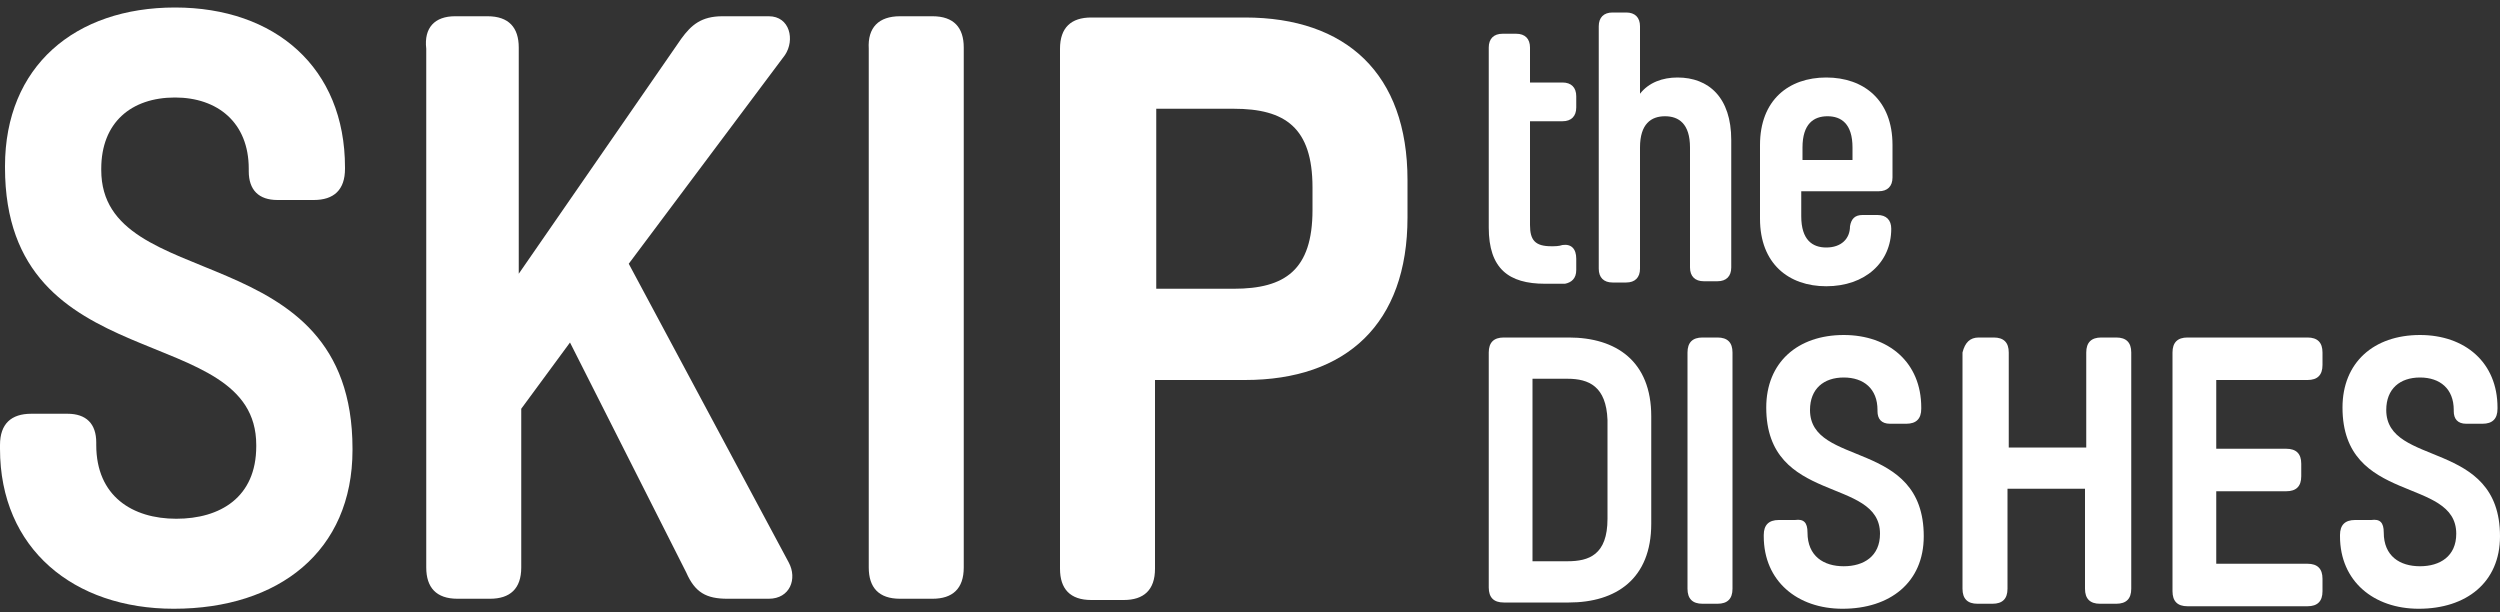 <?xml version="1.0" encoding="UTF-8"?>
<svg width="200px" height="49px" viewBox="0 0 200 49" version="1.1" xmlns="http://www.w3.org/2000/svg" xmlns:xlink="http://www.w3.org/1999/xlink">
    <rect x="0" y="0" width="200" height="49" fill="#333333" stroke="none"/>
    <!-- Generator: Sketch 47.1 (45422) - http://www.bohemiancoding.com/sketch -->
    <title>Brand</title>
    <desc>Created with Sketch.</desc>
    <defs></defs>
    <g id="APP" stroke="none" stroke-width="1" fill="none" fill-rule="evenodd">
        <g id="Login" transform="translate(-88, -73)" fill="#FFFFFF">
            <g id="Brand" transform="translate(88, 73)">
                <g id="skip_logo_knockout">
                    <g id="XMLID_41_" fill-rule="nonzero">
                        <path d="M7.7,35.6 C7.7,39.7 10.6,41.5 14.1,41.5 C17.6,41.5 20.5,39.8 20.5,35.7 L20.5,35.6 C20.5,25.5 0.4,30.5 0.4,13.4 L0.4,13.3 C0.4,5.3 6,0.6 14,0.6 C22,0.6 27.6,5.4 27.6,13.4 L27.6,13.5 C27.6,15.2 26.7,16 25.1,16 L22.2,16 C20.7,16 19.9,15.2 19.9,13.7 L19.9,13.5 C19.9,9.8 17.4,7.8 14,7.8 C10.5,7.8 8.1,9.8 8.1,13.5 L8.1,13.6 C8.1,23.7 28.2,18.7 28.2,35.9 L28.2,36 C28.2,44.1 22.3,48.7 13.9,48.7 C5.9,48.7 1.77635684e-15,43.9 1.77635684e-15,35.9 L1.77635684e-15,35.6 C1.77635684e-15,33.9 0.9,33.1 2.5,33.1 L5.4,33.1 C6.9,33.1 7.7,33.9 7.7,35.4 L7.7,35.6 Z" id="XMLID_49_"></path>
                        <path d="M36.4,1.3 L39,1.3 C40.7,1.3 41.5,2.2 41.5,3.8 L41.5,21.9 L54.5,3.1 C55.3,2 56.1,1.3 57.8,1.3 L61.5,1.3 C63.2,1.3 63.6,3.2 62.8,4.4 L50.3,21.1 L63.1,45 C63.8,46.3 63.2,47.9 61.5,47.9 L58.2,47.9 C56.5,47.9 55.6,47.4 54.9,45.8 L45.6,27.4 L41.7,32.7 L41.7,45.4 C41.7,47.1 40.8,47.9 39.2,47.9 L36.6,47.9 C34.9,47.9 34.1,47 34.1,45.4 L34.1,3.9 C33.9,2.2 34.8,1.3 36.4,1.3 Z" id="XMLID_47_"></path>
                        <path d="M72,1.3 L74.6,1.3 C76.3,1.3 77.1,2.2 77.1,3.8 L77.1,45.4 C77.1,47.1 76.2,47.9 74.6,47.9 L72,47.9 C70.3,47.9 69.5,47 69.5,45.4 L69.5,3.9 C69.4,2.2 70.3,1.3 72,1.3 Z" id="XMLID_45_"></path>
                        <path d="M84.8,3.9 C84.8,2.2 85.7,1.4 87.3,1.4 L99.6,1.4 C107.7,1.4 112.6,5.9 112.6,14.4 L112.6,17.4 C112.6,25.9 107.7,30.4 99.6,30.4 L92.4,30.4 L92.4,45.5 C92.4,47.2 91.5,48 89.9,48 L87.3,48 C85.6,48 84.8,47.1 84.8,45.5 L84.8,3.9 Z M92.5,8.6 L92.5,23.1 L98.7,23.1 C102.8,23.1 105,21.6 105,16.8 L105,15 C105,10.2 102.8,8.7 98.7,8.7 L92.5,8.7 L92.5,8.6 Z" id="XMLID_42_"></path>
                    </g>
                    <g id="XMLID_18_" transform="translate(119, 1)" fill-rule="nonzero">
                        <g id="XMLID_33_">
                            <path d="M4.6,21.7 C1.7,21.7 0.1,20.5 0.1,17.2 L0.1,2.8 C0.1,2.1 0.5,1.7 1.2,1.7 L2.3,1.7 C3,1.7 3.4,2.1 3.4,2.8 L3.4,5.6 L6,5.6 C6.7,5.6 7.1,6 7.1,6.7 L7.1,7.6 C7.1,8.3 6.7,8.7 6,8.7 L3.4,8.7 L3.4,17 C3.4,18.2 3.8,18.7 5.1,18.7 C5.4,18.7 5.7,18.7 6,18.6 C6.7,18.5 7.1,18.9 7.1,19.7 L7.1,20.6 C7.1,21.3 6.7,21.6 6.2,21.7 C5.6,21.7 5.1,21.7 4.6,21.7 Z" id="XMLID_39_"></path>
                            <path d="M12.2,20.5 C12.2,21.2 11.8,21.6 11.1,21.6 L10,21.6 C9.3,21.6 8.9,21.2 8.9,20.5 L8.9,1.1 C8.9,0.4 9.3,0 10,0 L11.1,0 C11.8,0 12.2,0.4 12.2,1.1 L12.2,6.5 C12.9,5.6 14,5.2 15.2,5.2 C17.7,5.2 19.5,6.8 19.5,10.2 L19.5,20.4 C19.5,21.1 19.1,21.5 18.4,21.5 L17.3,21.5 C16.6,21.5 16.2,21.1 16.2,20.4 L16.2,10.8 C16.2,8.9 15.3,8.3 14.2,8.3 C13.1,8.3 12.2,8.9 12.2,10.8 L12.2,20.5 L12.2,20.5 Z" id="XMLID_37_"></path>
                            <path d="M30,16.2 L31.2,16.2 C31.9,16.2 32.3,16.6 32.3,17.3 C32.3,20 30.2,21.9 27.1,21.9 C24.1,21.9 21.8,20.1 21.8,16.5 L21.8,10.6 C21.8,7 24.1,5.2 27.1,5.2 C30.1,5.2 32.4,7 32.4,10.6 L32.4,13.2 C32.4,13.9 32,14.3 31.3,14.3 L25.1,14.3 L25.1,16.3 C25.1,18.2 26,18.8 27.1,18.8 C28.3,18.8 29,18.1 29,17.1 C29.1,16.5 29.4,16.2 30,16.2 Z M25.1,11.8 L29.2,11.8 L29.2,10.8 C29.2,8.9 28.3,8.3 27.2,8.3 C26.1,8.3 25.2,8.9 25.2,10.8 L25.2,11.8 L25.1,11.8 Z" id="XMLID_34_"></path>
                        </g>
                        <g id="XMLID_19_" transform="translate(0, 25)">
                            <path d="M0.1,2.2 C0.1,1.4 0.5,1 1.3,1 L6.5,1 C10.3,1 13.1,2.9 13.1,7.3 L13.1,15.9 C13.1,20.3 10.3,22.2 6.5,22.2 L1.3,22.2 C0.5,22.2 0.1,21.8 0.1,21 L0.1,2.2 Z M6.4,4.3 L3.6,4.3 L3.6,18.9 L6.4,18.9 C8.1,18.9 9.6,18.4 9.6,15.5 L9.6,7.6 C9.5,4.9 8.1,4.3 6.4,4.3 Z" id="XMLID_30_"></path>
                            <path d="M17.2,1 L18.4,1 C19.2,1 19.6,1.4 19.6,2.2 L19.6,21.1 C19.6,21.9 19.2,22.3 18.4,22.3 L17.2,22.3 C16.4,22.3 16,21.9 16,21.1 L16,2.2 C16,1.4 16.4,1 17.2,1 Z" id="XMLID_28_"></path>
                            <path d="M25.6,16.6 C25.6,18.5 26.9,19.3 28.5,19.3 C30.1,19.3 31.4,18.5 31.4,16.7 L31.4,16.7 C31.4,12.1 22.3,14.4 22.3,6.6 L22.3,6.6 C22.3,3 24.8,0.8 28.5,0.8 C32.1,0.8 34.7,3 34.7,6.6 L34.7,6.7 C34.7,7.5 34.3,7.9 33.5,7.9 L32.2,7.9 C31.5,7.9 31.2,7.5 31.2,6.9 L31.2,6.8 C31.2,5.1 30.1,4.2 28.5,4.2 C26.9,4.2 25.8,5.1 25.8,6.8 L25.8,6.8 C25.8,11.4 34.9,9.1 34.9,16.9 L34.9,16.9 C34.9,20.6 32.2,22.7 28.4,22.7 C24.8,22.7 22.1,20.5 22.1,16.9 L22.1,16.8 C22.1,16 22.5,15.6 23.3,15.6 L24.6,15.6 C25.3,15.5 25.6,15.8 25.6,16.6 L25.6,16.6 Z" id="XMLID_26_"></path>
                            <path d="M39.3,1 L40.5,1 C41.3,1 41.7,1.4 41.7,2.2 L41.7,9.8 L47.9,9.8 L47.9,2.2 C47.9,1.4 48.3,1 49.1,1 L50.3,1 C51.1,1 51.5,1.4 51.5,2.2 L51.5,21.1 C51.5,21.9 51.1,22.3 50.3,22.3 L49,22.3 C48.2,22.3 47.8,21.9 47.8,21.1 L47.8,13.1 L41.6,13.1 L41.6,21.1 C41.6,21.9 41.2,22.3 40.4,22.3 L39.2,22.3 C38.4,22.3 38,21.9 38,21.1 L38,2.2 C38.2,1.4 38.6,1 39.3,1 Z" id="XMLID_24_"></path>
                            <path d="M54.8,2.2 C54.8,1.4 55.2,1 56,1 L65.6,1 C66.4,1 66.8,1.4 66.8,2.2 L66.8,3.2 C66.8,4 66.4,4.4 65.6,4.4 L58.3,4.4 L58.3,9.9 L63.9,9.9 C64.7,9.9 65.1,10.3 65.1,11.1 L65.1,12.1 C65.1,12.9 64.7,13.3 63.9,13.3 L58.3,13.3 L58.3,19.1 L65.6,19.1 C66.4,19.1 66.8,19.5 66.8,20.3 L66.8,21.3 C66.8,22.1 66.4,22.5 65.6,22.5 L56,22.5 C55.2,22.5 54.8,22.1 54.8,21.3 L54.8,2.2 Z" id="XMLID_22_"></path>
                            <path d="M71.7,16.6 C71.7,18.5 73,19.3 74.6,19.3 C76.2,19.3 77.5,18.5 77.5,16.7 L77.5,16.7 C77.5,12.1 68.4,14.4 68.4,6.6 L68.4,6.6 C68.4,3 70.9,0.8 74.6,0.8 C78.2,0.8 80.8,3 80.8,6.6 L80.8,6.7 C80.8,7.5 80.4,7.9 79.6,7.9 L78.3,7.9 C77.6,7.9 77.3,7.5 77.3,6.9 L77.3,6.8 C77.3,5.1 76.2,4.2 74.6,4.2 C73,4.2 71.9,5.1 71.9,6.8 L71.9,6.8 C71.9,11.4 81,9.1 81,16.9 L81,16.9 C81,20.6 78.3,22.7 74.5,22.7 C70.9,22.7 68.2,20.5 68.2,16.9 L68.2,16.8 C68.2,16 68.6,15.6 69.4,15.6 L70.7,15.6 C71.4,15.5 71.7,15.8 71.7,16.6 L71.7,16.6 Z" id="XMLID_20_"></path>
                        </g>
                    </g>
                </g>
            </g>
        </g>
    </g>
</svg>